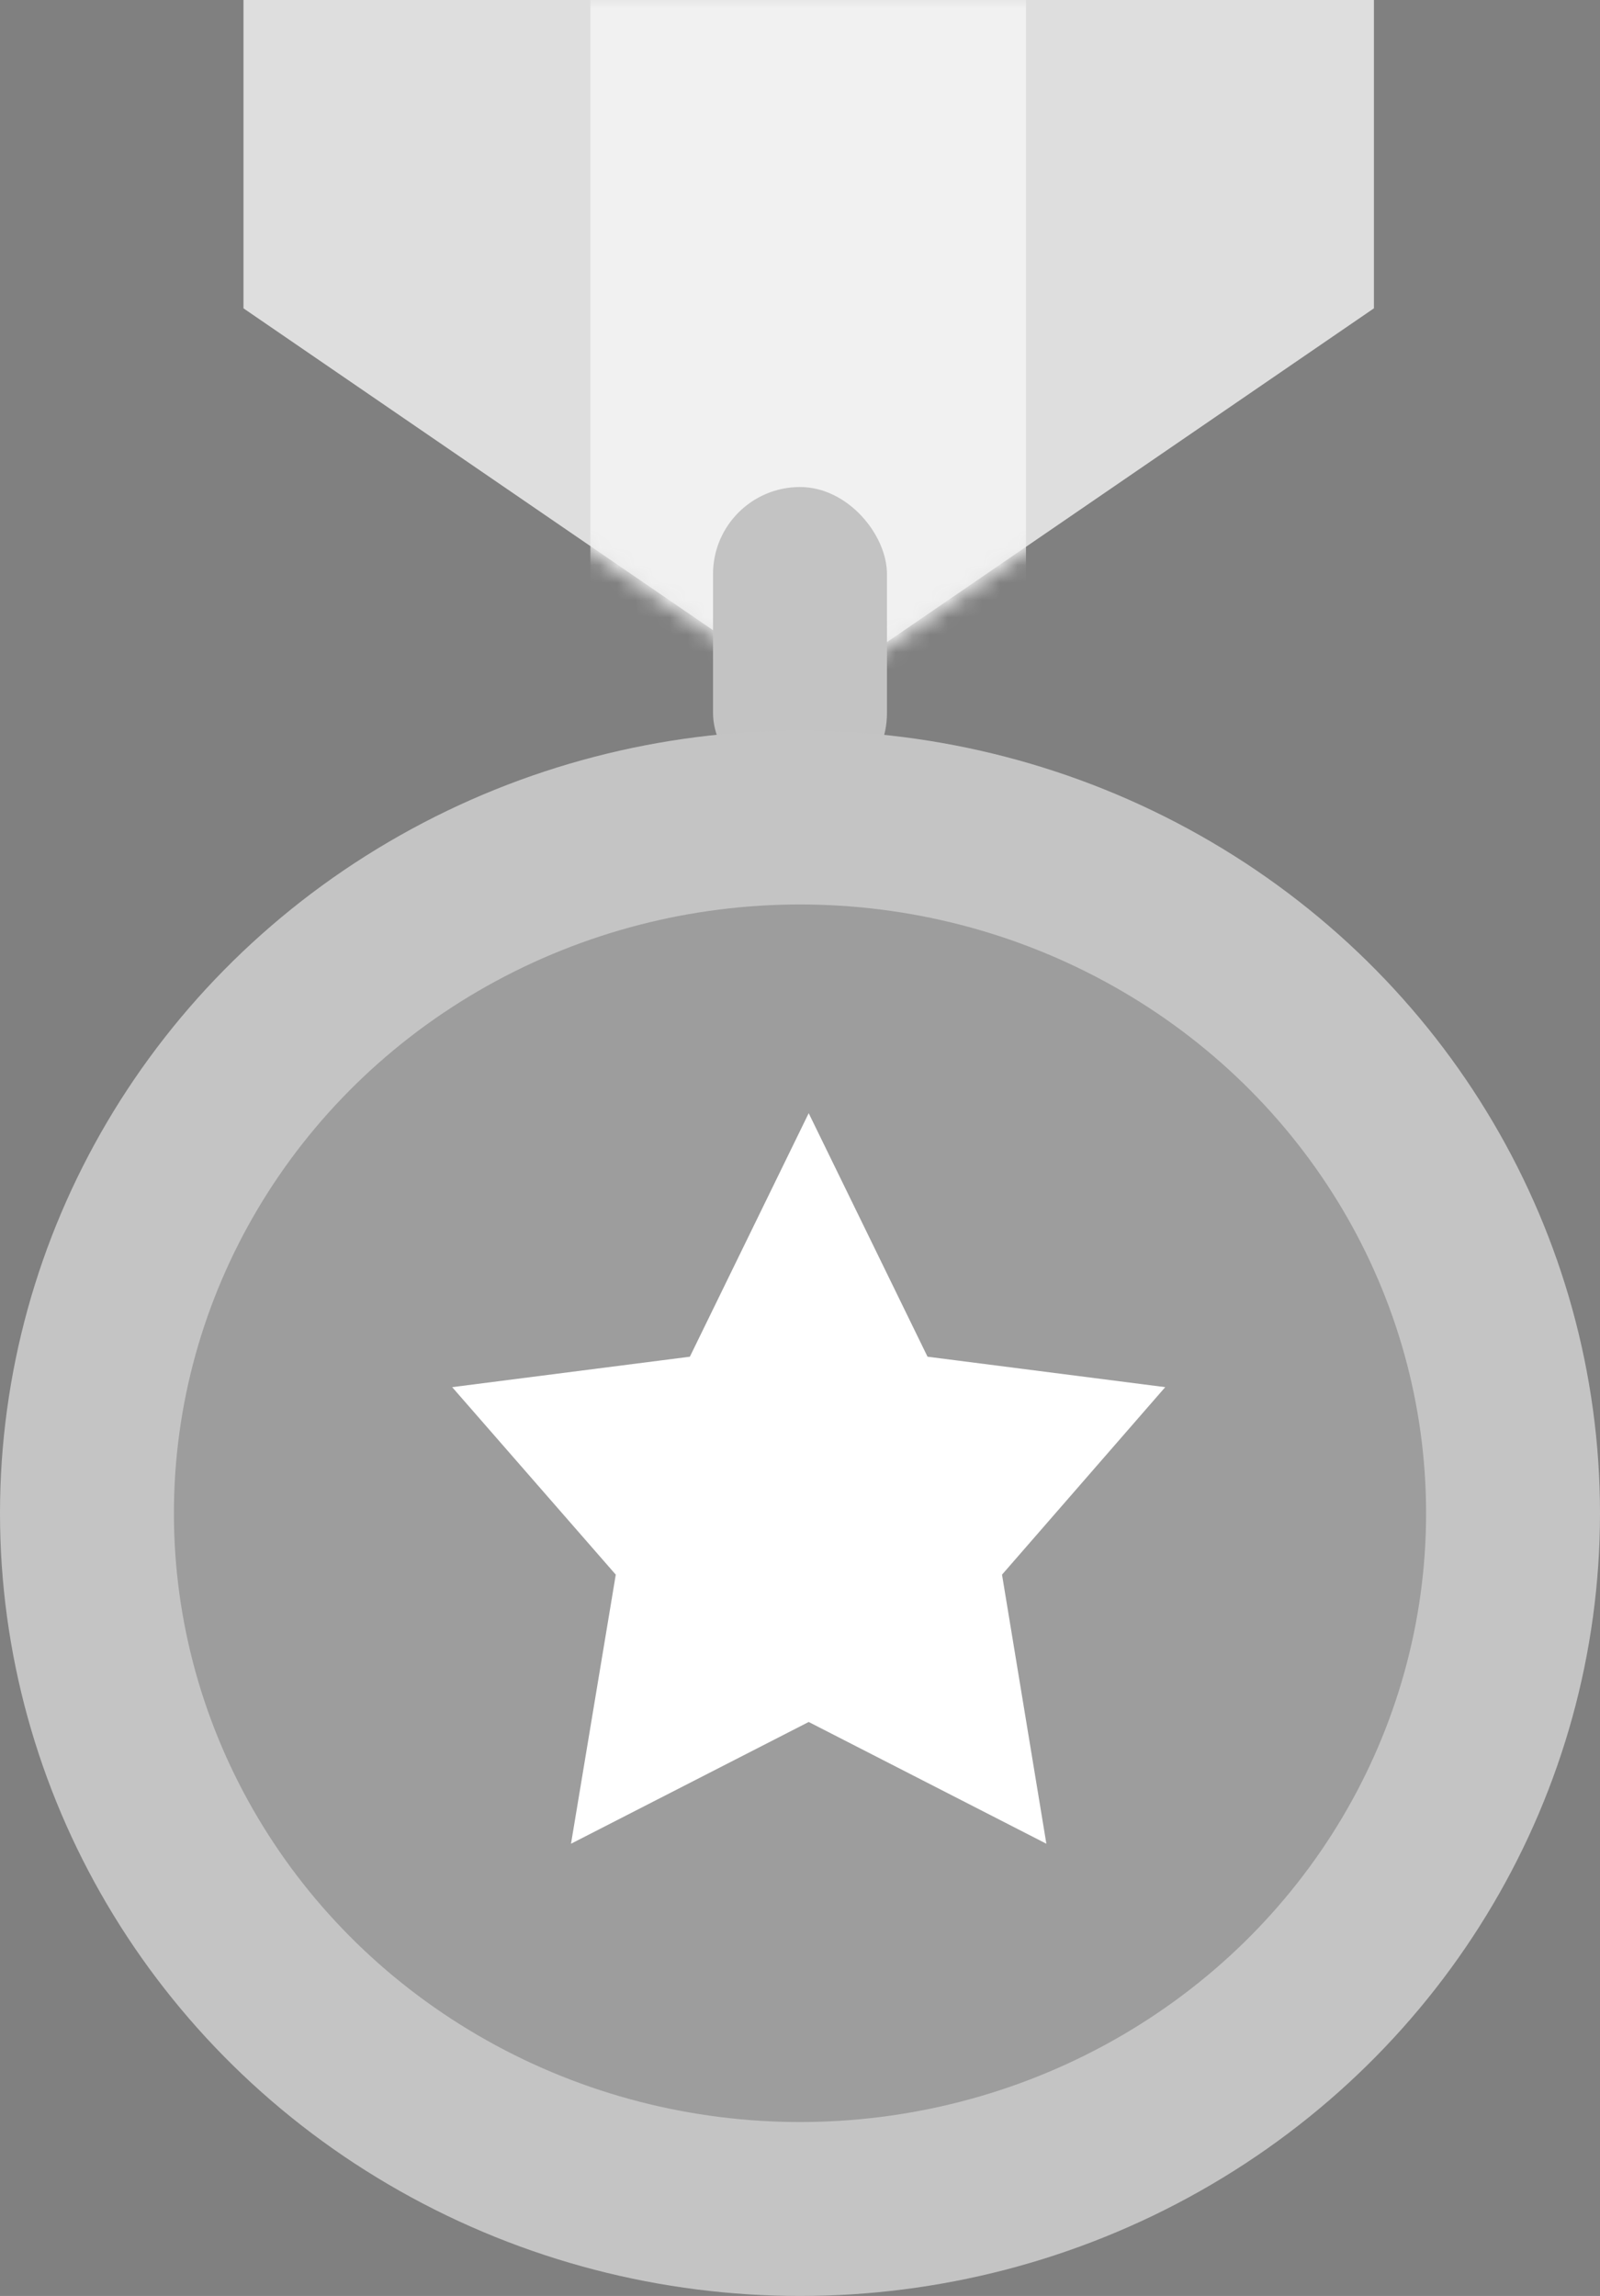 <svg width="92" height="132" viewBox="0 0 92 132" fill="none" xmlns="http://www.w3.org/2000/svg">
    <rect x="0" y="0" width="92" height="132" fill="#808080" stroke="none"/>
    <path d="M14 0h65v17.727L46.5 40 14 17.727V0z" fill="#DEDEDE"/>
    <mask id="foeerf9p5a" style="mask-type:alpha" maskUnits="userSpaceOnUse" x="13" y="0" width="67" height="41">
        <path d="M13.77 0h65.402v17.892L46.47 40.355 13.77 17.892V0z" fill="#DEDEDE"/>
    </mask>
    <g mask="url(#foeerf9p5a)">
        <path fill="#F1F1F1" d="M33.947-54.406h25.047v94.759H33.947z"/>
    </g>
    <rect x="41" y="28" width="10" height="18" rx="5" fill="#C3C3C3"/>
    <ellipse cx="46" cy="87" rx="46" ry="45" fill="#C4C4C4"/>
    <ellipse cx="46" cy="87" rx="36" ry="35" fill="#000" fill-opacity=".2"/>
    <path d="m46.5 64 6.833 14L67 79.75l-9.384 10.78 2.55 15.47L46.5 99l-13.667 7 2.574-15.47L26 79.75 39.667 78 46.5 64z" fill="#fff"/>
</svg>
